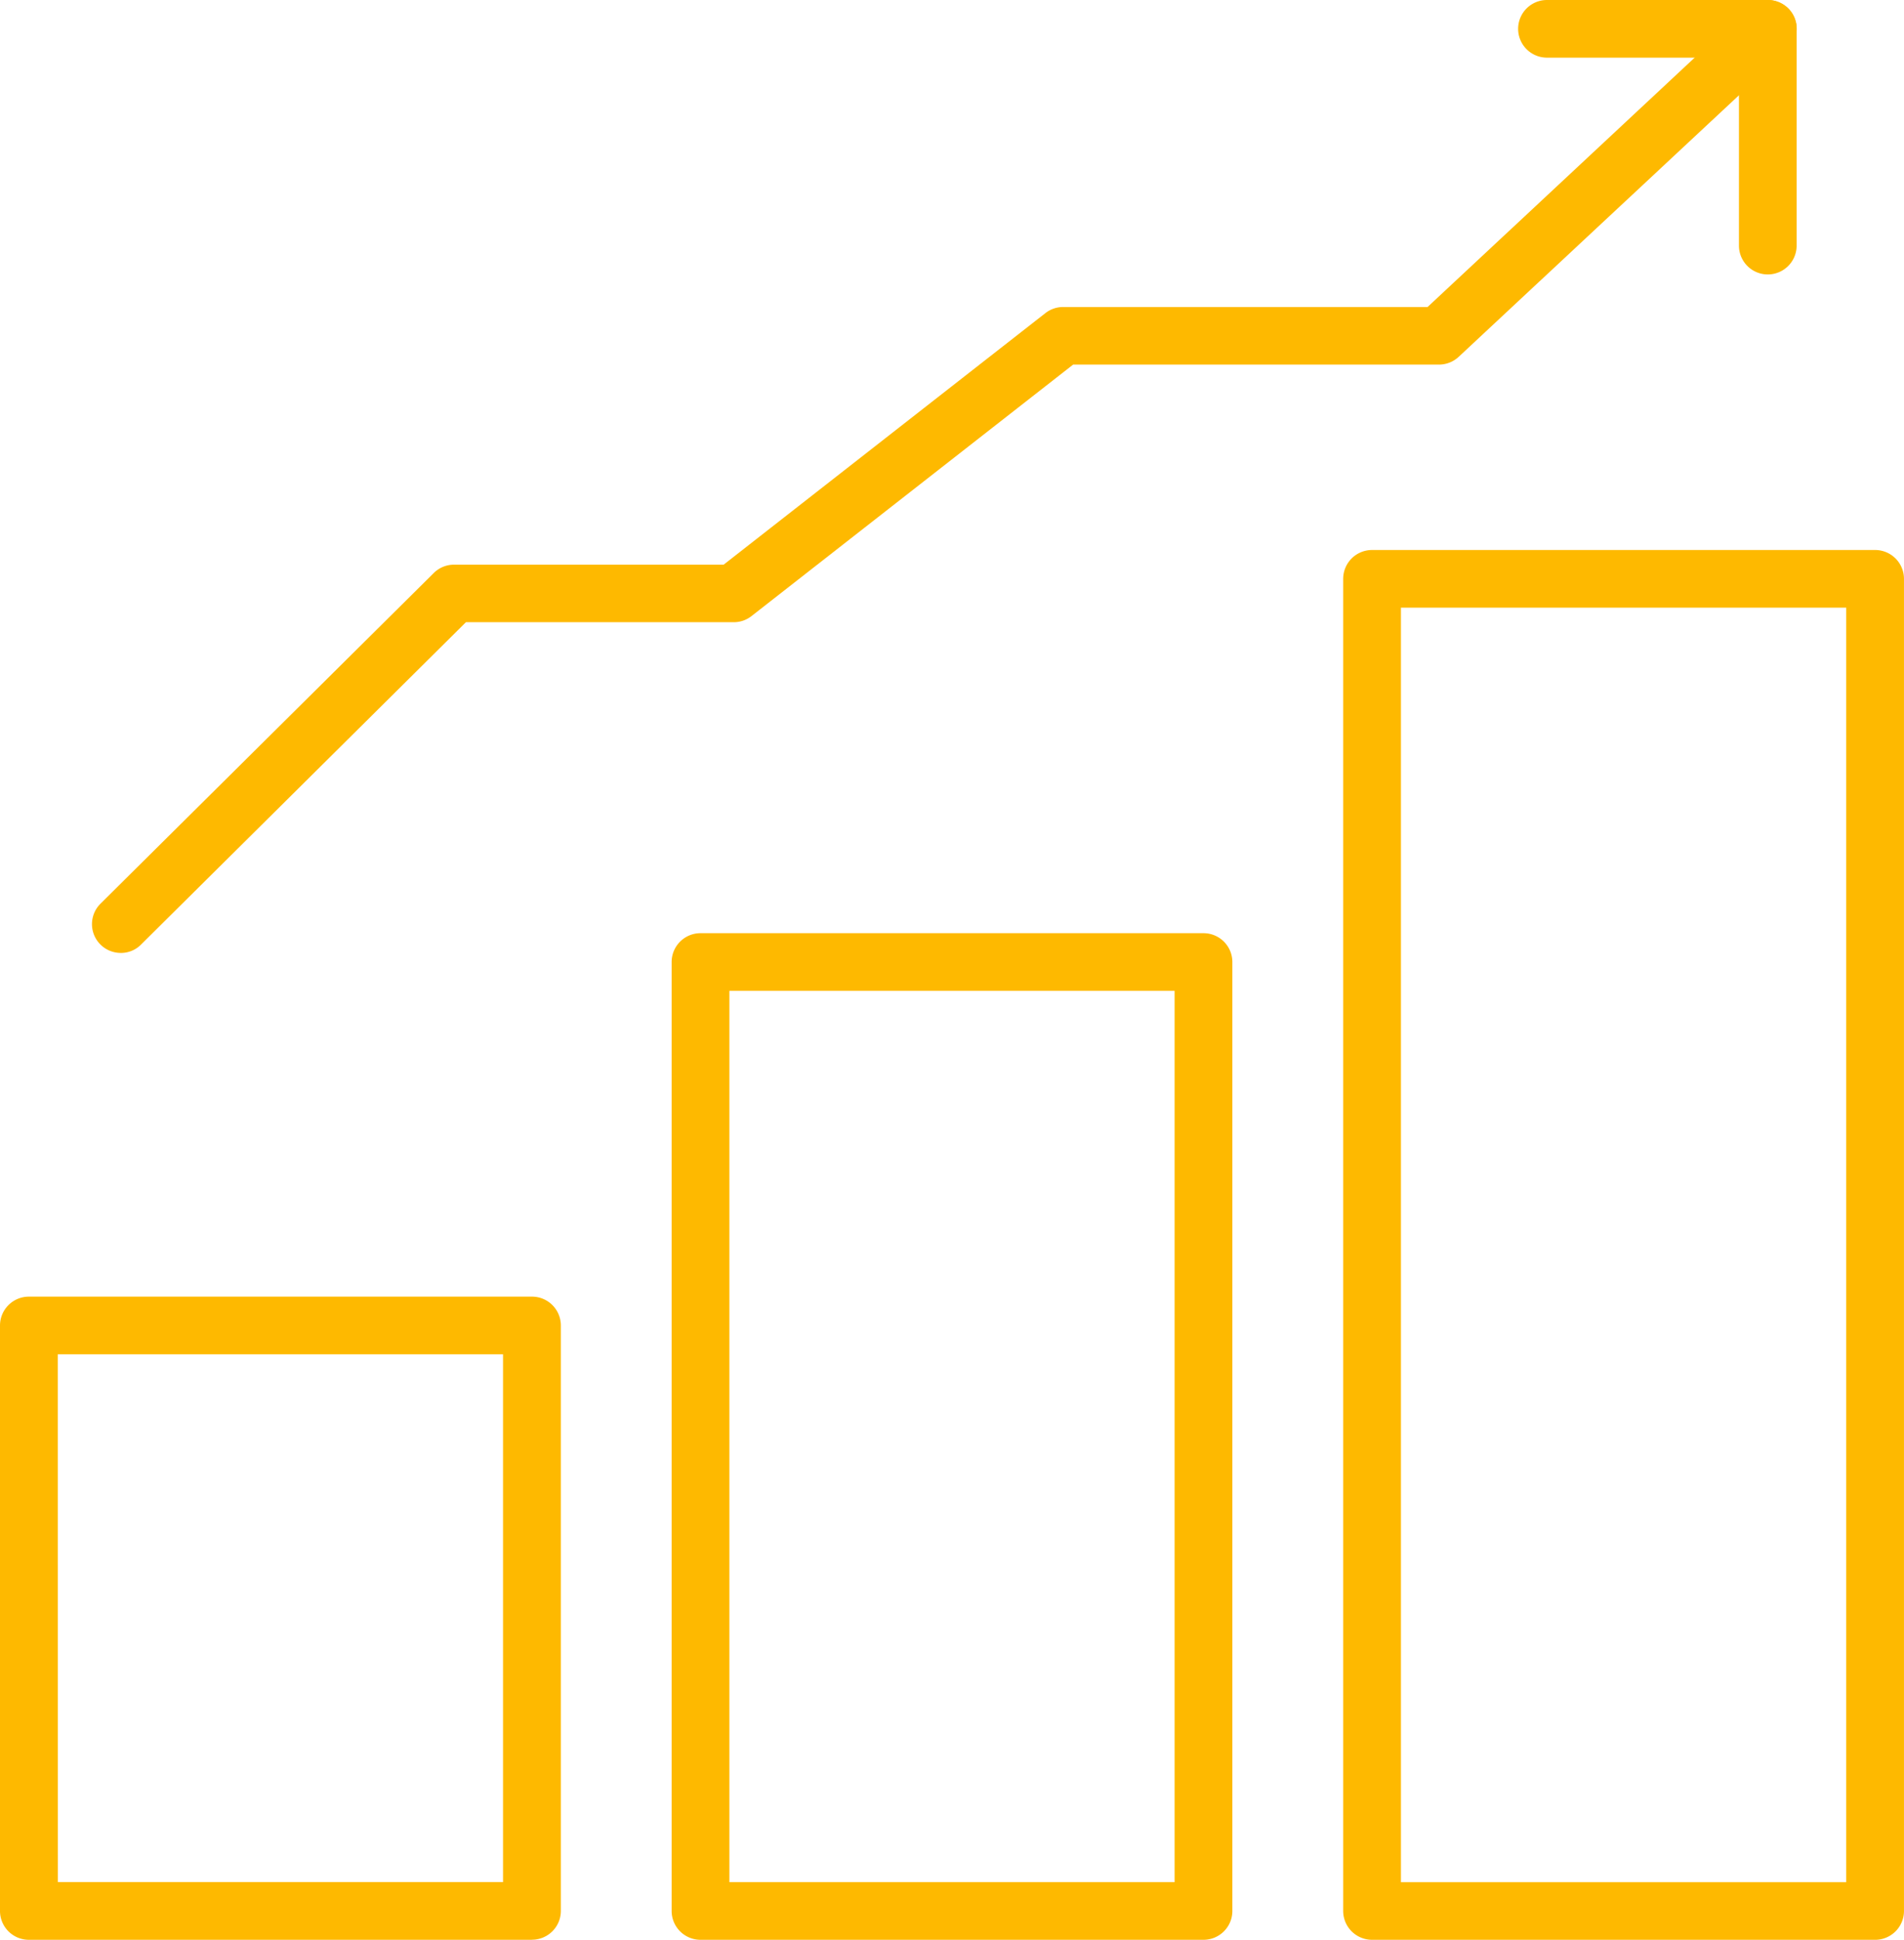 <svg xmlns="http://www.w3.org/2000/svg" xmlns:xlink="http://www.w3.org/1999/xlink" width="94.844" height="96.579" viewBox="0 0 94.844 96.579"><defs><clipPath id="a"><rect width="94.844" height="96.579" fill="#feb900"/></clipPath></defs><g transform="translate(-565 -4895)"><g transform="translate(565 4895)"><g clip-path="url(#a)"><path d="M26.5,239.039H1.439A1.437,1.437,0,0,1,0,237.6V208.453a1.437,1.437,0,0,1,1.439-1.435H26.5a1.437,1.437,0,0,1,1.438,1.435V237.6a1.437,1.437,0,0,1-1.438,1.435m-23.62-2.87H25.058V209.888H2.877Z" transform="translate(0 -142.46)" fill="#feb900"/><path d="M133.777,199.107H108.722a1.437,1.437,0,0,1-1.439-1.435V150.425a1.437,1.437,0,0,1,1.439-1.435h25.055a1.437,1.437,0,0,1,1.438,1.435v47.247a1.437,1.437,0,0,1-1.438,1.435m-23.617-2.87h22.178V151.86H110.16Z" transform="translate(-73.827 -102.528)" fill="#feb900"/><path d="M241.052,157.007H215.994a1.437,1.437,0,0,1-1.439-1.435V89.247a1.437,1.437,0,0,1,1.439-1.435h25.058a1.437,1.437,0,0,1,1.438,1.435v66.326a1.437,1.437,0,0,1-1.438,1.435m-23.62-2.87h22.181V90.682H217.432Z" transform="translate(-147.647 -60.428)" fill="#feb900"/><path d="M16.118,47.45A1.433,1.433,0,0,1,15.107,45l16.6-16.463a1.428,1.428,0,0,1,1.011-.417h13.43L62.181,15.592a1.424,1.424,0,0,1,.883-.3H81.213L97.185.387a1.452,1.452,0,0,1,2.029.07,1.438,1.438,0,0,1-.071,2.036L82.758,17.776a1.432,1.432,0,0,1-.979.382H63.559L47.531,30.684a1.425,1.425,0,0,1-.883.3H33.312L17.128,47.034a1.406,1.406,0,0,1-1.011.417" transform="translate(-10.102 -0.006)" fill="#feb900"/><path d="M254.933,13.664a1.437,1.437,0,0,1-1.439-1.435V2.87h-9.564a1.435,1.435,0,1,1,0-2.87h11a1.437,1.437,0,0,1,1.438,1.435V12.229a1.437,1.437,0,0,1-1.438,1.435" transform="translate(-166.872)" fill="#feb900"/></g></g></g></svg>